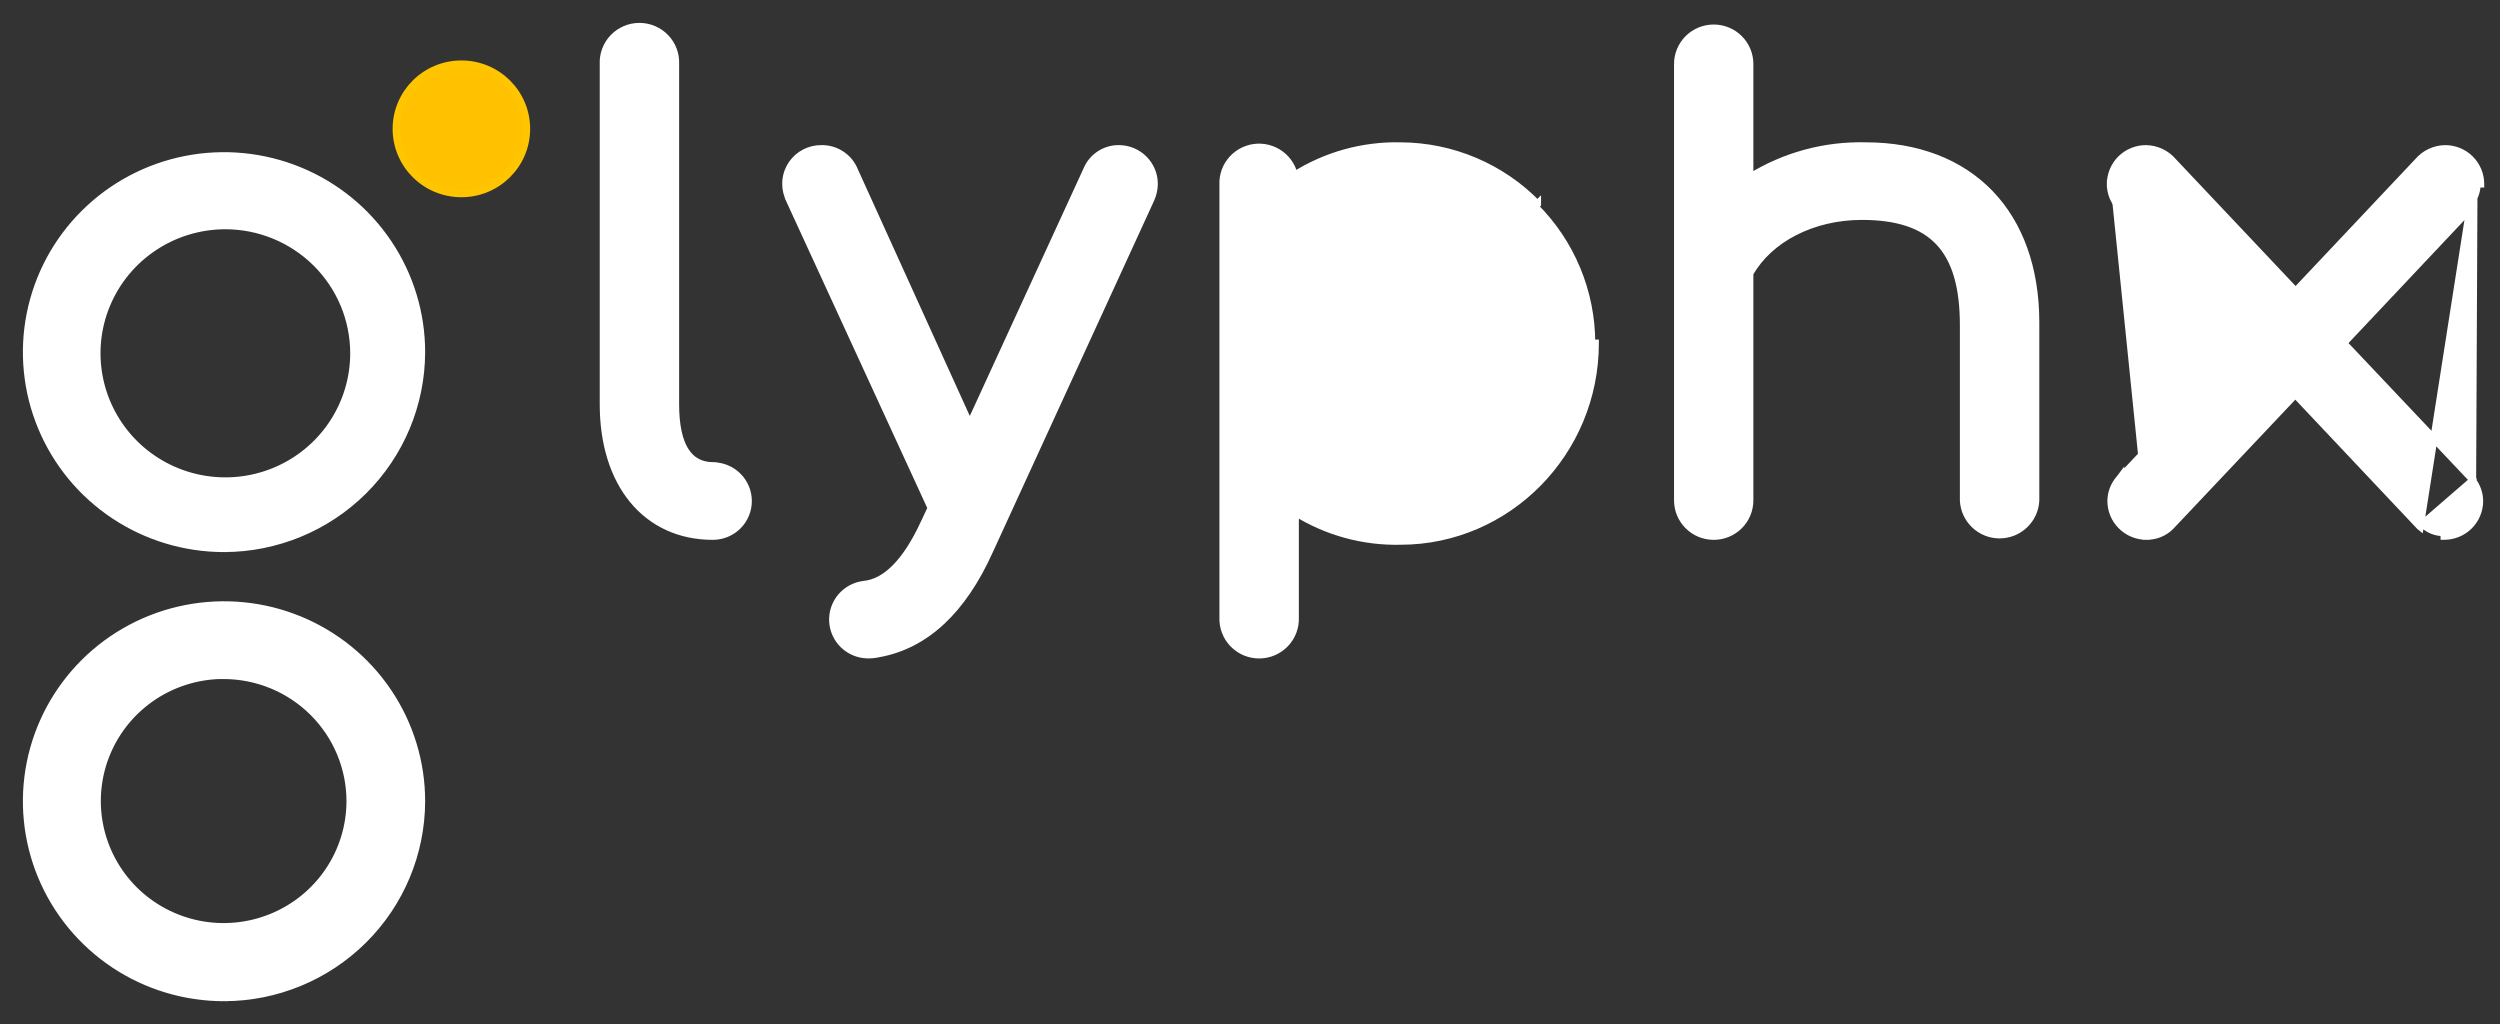 <svg width="83" height="34" viewBox="0 0 83 34" fill="none" xmlns="http://www.w3.org/2000/svg">
<rect x="0" y="0" width="83" height="34" fill="#333333" stroke="none"/>
<path d="M13.995 11.691V11.691C13.995 10.401 13.61 9.141 12.889 8.069C12.169 6.997 11.145 6.161 9.946 5.668C8.748 5.175 7.43 5.046 6.158 5.297C4.886 5.548 3.718 6.169 2.801 7.081C1.884 7.992 1.259 9.154 1.006 10.419C0.753 11.683 0.883 12.994 1.379 14.185C1.876 15.377 2.716 16.395 3.795 17.111C4.873 17.827 6.141 18.209 7.437 18.209V18.089L7.437 18.209C9.175 18.206 10.841 17.518 12.07 16.297C13.299 15.075 13.991 13.419 13.995 11.691ZM7.484 7.491C8.041 7.492 8.592 7.601 9.107 7.812C9.625 8.025 10.097 8.337 10.494 8.73C10.89 9.124 11.206 9.592 11.421 10.106C11.636 10.621 11.746 11.173 11.747 11.73C11.747 12.568 11.496 13.388 11.028 14.085C10.559 14.782 9.893 15.325 9.114 15.646C8.334 15.967 7.476 16.051 6.649 15.887C5.821 15.723 5.061 15.319 4.465 14.726C3.869 14.133 3.463 13.377 3.299 12.555C3.134 11.733 3.219 10.881 3.542 10.107C3.865 9.332 4.412 8.67 5.114 8.205C5.814 7.74 6.637 7.492 7.479 7.491H7.484ZM7.472 7.491C7.476 7.491 7.48 7.491 7.484 7.491H7.472Z" fill="white" stroke="white" stroke-width="0.24"/>
<path d="M13.995 26.601V26.601C13.995 25.312 13.61 24.051 12.889 22.979C12.169 21.907 11.145 21.072 9.946 20.578C8.748 20.085 7.43 19.956 6.158 20.208C4.886 20.459 3.718 21.08 2.801 21.991C1.884 22.903 1.259 24.065 1.006 25.329C0.753 26.594 0.883 27.905 1.379 29.096C1.876 30.287 2.716 31.305 3.795 32.022C4.873 32.738 6.141 33.12 7.437 33.12V33L7.437 33.12C9.175 33.117 10.841 32.429 12.07 31.207C13.299 29.986 13.991 28.329 13.995 26.601ZM5.102 23.119C5.76 22.684 6.528 22.443 7.317 22.423V22.424L7.437 22.424C8.549 22.429 9.614 22.871 10.398 23.654C11.182 24.437 11.623 25.496 11.623 26.601C11.621 27.426 11.374 28.233 10.911 28.918C10.449 29.603 9.792 30.137 9.024 30.451C8.256 30.766 7.411 30.847 6.597 30.684C5.783 30.521 5.035 30.122 4.449 29.537C3.864 28.952 3.466 28.207 3.306 27.398C3.146 26.588 3.231 25.749 3.551 24.988C3.87 24.226 4.41 23.576 5.102 23.119Z" fill="white" stroke="white" stroke-width="0.24"/>
<path d="M15.318 6.423C16.509 6.423 17.476 5.464 17.476 4.278C17.476 3.092 16.509 2.132 15.318 2.132C14.127 2.132 13.16 3.092 13.16 4.278C13.16 5.464 14.127 6.423 15.318 6.423Z" fill="#FFC100" stroke="#FFC500" stroke-width="0.25"/>
<path d="M24.497 15.809C24.279 15.592 23.985 15.47 23.678 15.467L23.678 15.466C23.261 15.46 22.958 15.294 22.753 14.969C22.541 14.636 22.427 14.125 22.427 13.421V2.127C22.435 1.967 22.409 1.807 22.353 1.656C22.296 1.505 22.209 1.366 22.097 1.25C21.985 1.133 21.85 1.04 21.701 0.976C21.552 0.913 21.391 0.88 21.229 0.88C21.067 0.88 20.906 0.913 20.757 0.976C20.608 1.04 20.473 1.133 20.361 1.25C20.249 1.366 20.162 1.505 20.105 1.656C20.049 1.807 20.023 1.967 20.031 2.127V13.421C20.031 14.736 20.381 15.831 21.015 16.599C21.651 17.37 22.564 17.803 23.666 17.803C23.978 17.803 24.276 17.68 24.497 17.461C24.717 17.242 24.841 16.945 24.841 16.635C24.841 16.325 24.717 16.027 24.497 15.809Z" fill="white" stroke="white" stroke-width="0.24"/>
<path d="M36.108 5.585L36.108 5.586L32.197 14.099L28.37 5.666C28.283 5.447 28.131 5.261 27.934 5.131C27.737 5 27.505 4.933 27.268 4.938C27.078 4.936 26.891 4.981 26.722 5.068C26.552 5.155 26.407 5.282 26.298 5.438C26.189 5.593 26.12 5.773 26.097 5.962C26.075 6.149 26.098 6.339 26.165 6.515L26.182 6.566L26.184 6.573L26.187 6.58L30.917 16.866L30.694 17.342L30.693 17.343C30.084 18.673 29.401 19.333 28.688 19.405L28.688 19.405L28.686 19.405C28.39 19.44 28.118 19.585 27.925 19.811C27.732 20.038 27.633 20.329 27.648 20.626C27.663 20.922 27.79 21.202 28.004 21.409C28.219 21.615 28.504 21.733 28.802 21.739L28.802 21.739C28.93 21.741 29.057 21.727 29.182 21.699C30.734 21.418 31.962 20.258 32.845 18.299C32.845 18.299 32.845 18.299 32.845 18.299L38.208 6.612L38.208 6.611C38.28 6.452 38.318 6.28 38.32 6.105L38.32 6.104C38.319 5.797 38.198 5.504 37.981 5.286C37.766 5.068 37.472 4.943 37.165 4.938C36.945 4.932 36.728 4.99 36.541 5.105C36.353 5.22 36.203 5.386 36.108 5.585Z" fill="white" stroke="white" stroke-width="0.24"/>
<path d="M46.493 4.845C45.246 4.818 44.02 5.159 42.97 5.823C42.951 5.737 42.922 5.652 42.883 5.571C42.816 5.43 42.722 5.303 42.605 5.198C42.489 5.093 42.353 5.011 42.205 4.959C42.057 4.906 41.9 4.883 41.743 4.89C41.586 4.898 41.432 4.936 41.29 5.003C41.148 5.069 41.021 5.163 40.915 5.279C40.809 5.395 40.727 5.53 40.674 5.677C40.622 5.824 40.598 5.979 40.605 6.134V20.494C40.598 20.654 40.623 20.814 40.68 20.965C40.736 21.116 40.824 21.254 40.935 21.371C41.048 21.488 41.182 21.581 41.331 21.645C41.481 21.708 41.641 21.741 41.803 21.741C41.966 21.741 42.126 21.708 42.276 21.645C42.425 21.581 42.559 21.488 42.672 21.371C42.783 21.254 42.871 21.116 42.927 20.965C42.984 20.814 43.009 20.654 43.002 20.494V17.008C44.045 17.659 45.258 17.993 46.493 17.966C50.061 17.965 52.962 15.016 52.962 11.396C52.962 11.395 52.962 11.395 52.962 11.395H52.842C52.843 9.694 52.166 8.062 50.958 6.857M46.493 4.845L50.958 6.857M46.493 4.845C47.343 4.848 48.183 5.02 48.964 5.351C49.746 5.682 50.453 6.166 51.043 6.773M50.958 6.857L51.044 6.774C51.044 6.773 51.044 6.773 51.043 6.773M50.958 6.857L51.043 6.772C51.043 6.772 51.043 6.773 51.043 6.773" fill="white" stroke="white" stroke-width="0.24"/>
<path d="M65.188 16.613H65.188L65.188 16.619C65.203 16.925 65.336 17.214 65.559 17.425C65.782 17.637 66.078 17.755 66.386 17.755C66.694 17.755 66.991 17.637 67.214 17.425C67.437 17.214 67.57 16.925 67.585 16.619L67.585 16.619V16.613V10.706C67.585 8.909 67.047 7.441 66.065 6.422C65.082 5.403 63.666 4.845 61.935 4.845C60.577 4.812 59.241 5.176 58.092 5.891V2.125C58.092 1.809 57.966 1.506 57.741 1.282C57.517 1.059 57.212 0.934 56.895 0.934C56.578 0.934 56.273 1.059 56.049 1.282C55.824 1.506 55.698 1.809 55.698 2.125V16.613C55.698 16.929 55.824 17.232 56.049 17.455C56.273 17.678 56.578 17.803 56.895 17.803C57.212 17.803 57.517 17.678 57.741 17.455C57.966 17.232 58.092 16.929 58.092 16.613V9.076C58.739 7.93 60.174 7.181 61.817 7.181C63.007 7.181 63.841 7.465 64.38 8.041C64.921 8.618 65.188 9.514 65.188 10.79V16.613Z" fill="white" stroke="white" stroke-width="0.24"/>
<path d="M82.088 15.956C82.236 16.15 82.318 16.386 82.321 16.631L82.321 16.633C82.321 16.943 82.197 17.24 81.977 17.459C81.757 17.678 81.458 17.801 81.147 17.801C81.147 17.801 81.147 17.801 81.146 17.801V17.681C81.013 17.683 80.881 17.659 80.758 17.61C80.634 17.56 80.522 17.486 80.428 17.393L82.088 15.956ZM82.088 15.956L82.097 15.928L82.048 15.876L77.805 11.39L82.048 6.89L82.048 6.89L82.083 6.853L82.089 6.846L82.094 6.839L82.13 6.787L82.088 15.956ZM71.259 17.801C71.408 17.803 71.555 17.776 71.693 17.721C71.832 17.666 71.957 17.583 72.063 17.478L72.063 17.478L72.065 17.475L76.204 13.094L80.326 17.463L80.331 17.468L80.337 17.473L80.348 17.482L82.033 6.717C82.167 6.542 82.239 6.327 82.236 6.107L82.356 6.107C82.356 6.106 82.356 6.106 82.356 6.106C82.355 5.796 82.232 5.5 82.012 5.281C81.793 5.062 81.495 4.939 81.184 4.938L81.182 4.938C81.009 4.94 80.838 4.979 80.682 5.053C80.526 5.126 80.388 5.231 80.277 5.362L76.214 9.67L72.147 5.362C72.036 5.231 71.899 5.126 71.743 5.053C71.587 4.979 71.417 4.94 71.244 4.938L71.244 4.938H71.243C71.089 4.938 70.936 4.968 70.793 5.027C70.651 5.086 70.522 5.172 70.412 5.28C70.303 5.389 70.217 5.517 70.158 5.659C70.099 5.801 70.068 5.952 70.068 6.106M71.259 17.801C71.259 17.801 71.258 17.801 71.258 17.801L71.26 17.681V17.801C71.26 17.801 71.259 17.801 71.259 17.801ZM71.259 17.801C70.948 17.801 70.65 17.678 70.43 17.459C70.209 17.24 70.085 16.943 70.085 16.633V16.631H70.085C70.088 16.364 70.186 16.106 70.361 15.903L70.399 15.856L70.405 15.848L70.405 15.849L74.616 11.39L70.341 6.856L70.334 6.848L70.328 6.839L70.293 6.786C70.144 6.591 70.065 6.351 70.068 6.106M70.068 6.106C70.068 6.105 70.068 6.105 70.068 6.105L70.188 6.107H70.068C70.068 6.106 70.068 6.106 70.068 6.106Z" fill="white" stroke="white" stroke-width="0.24"/>
</svg>
